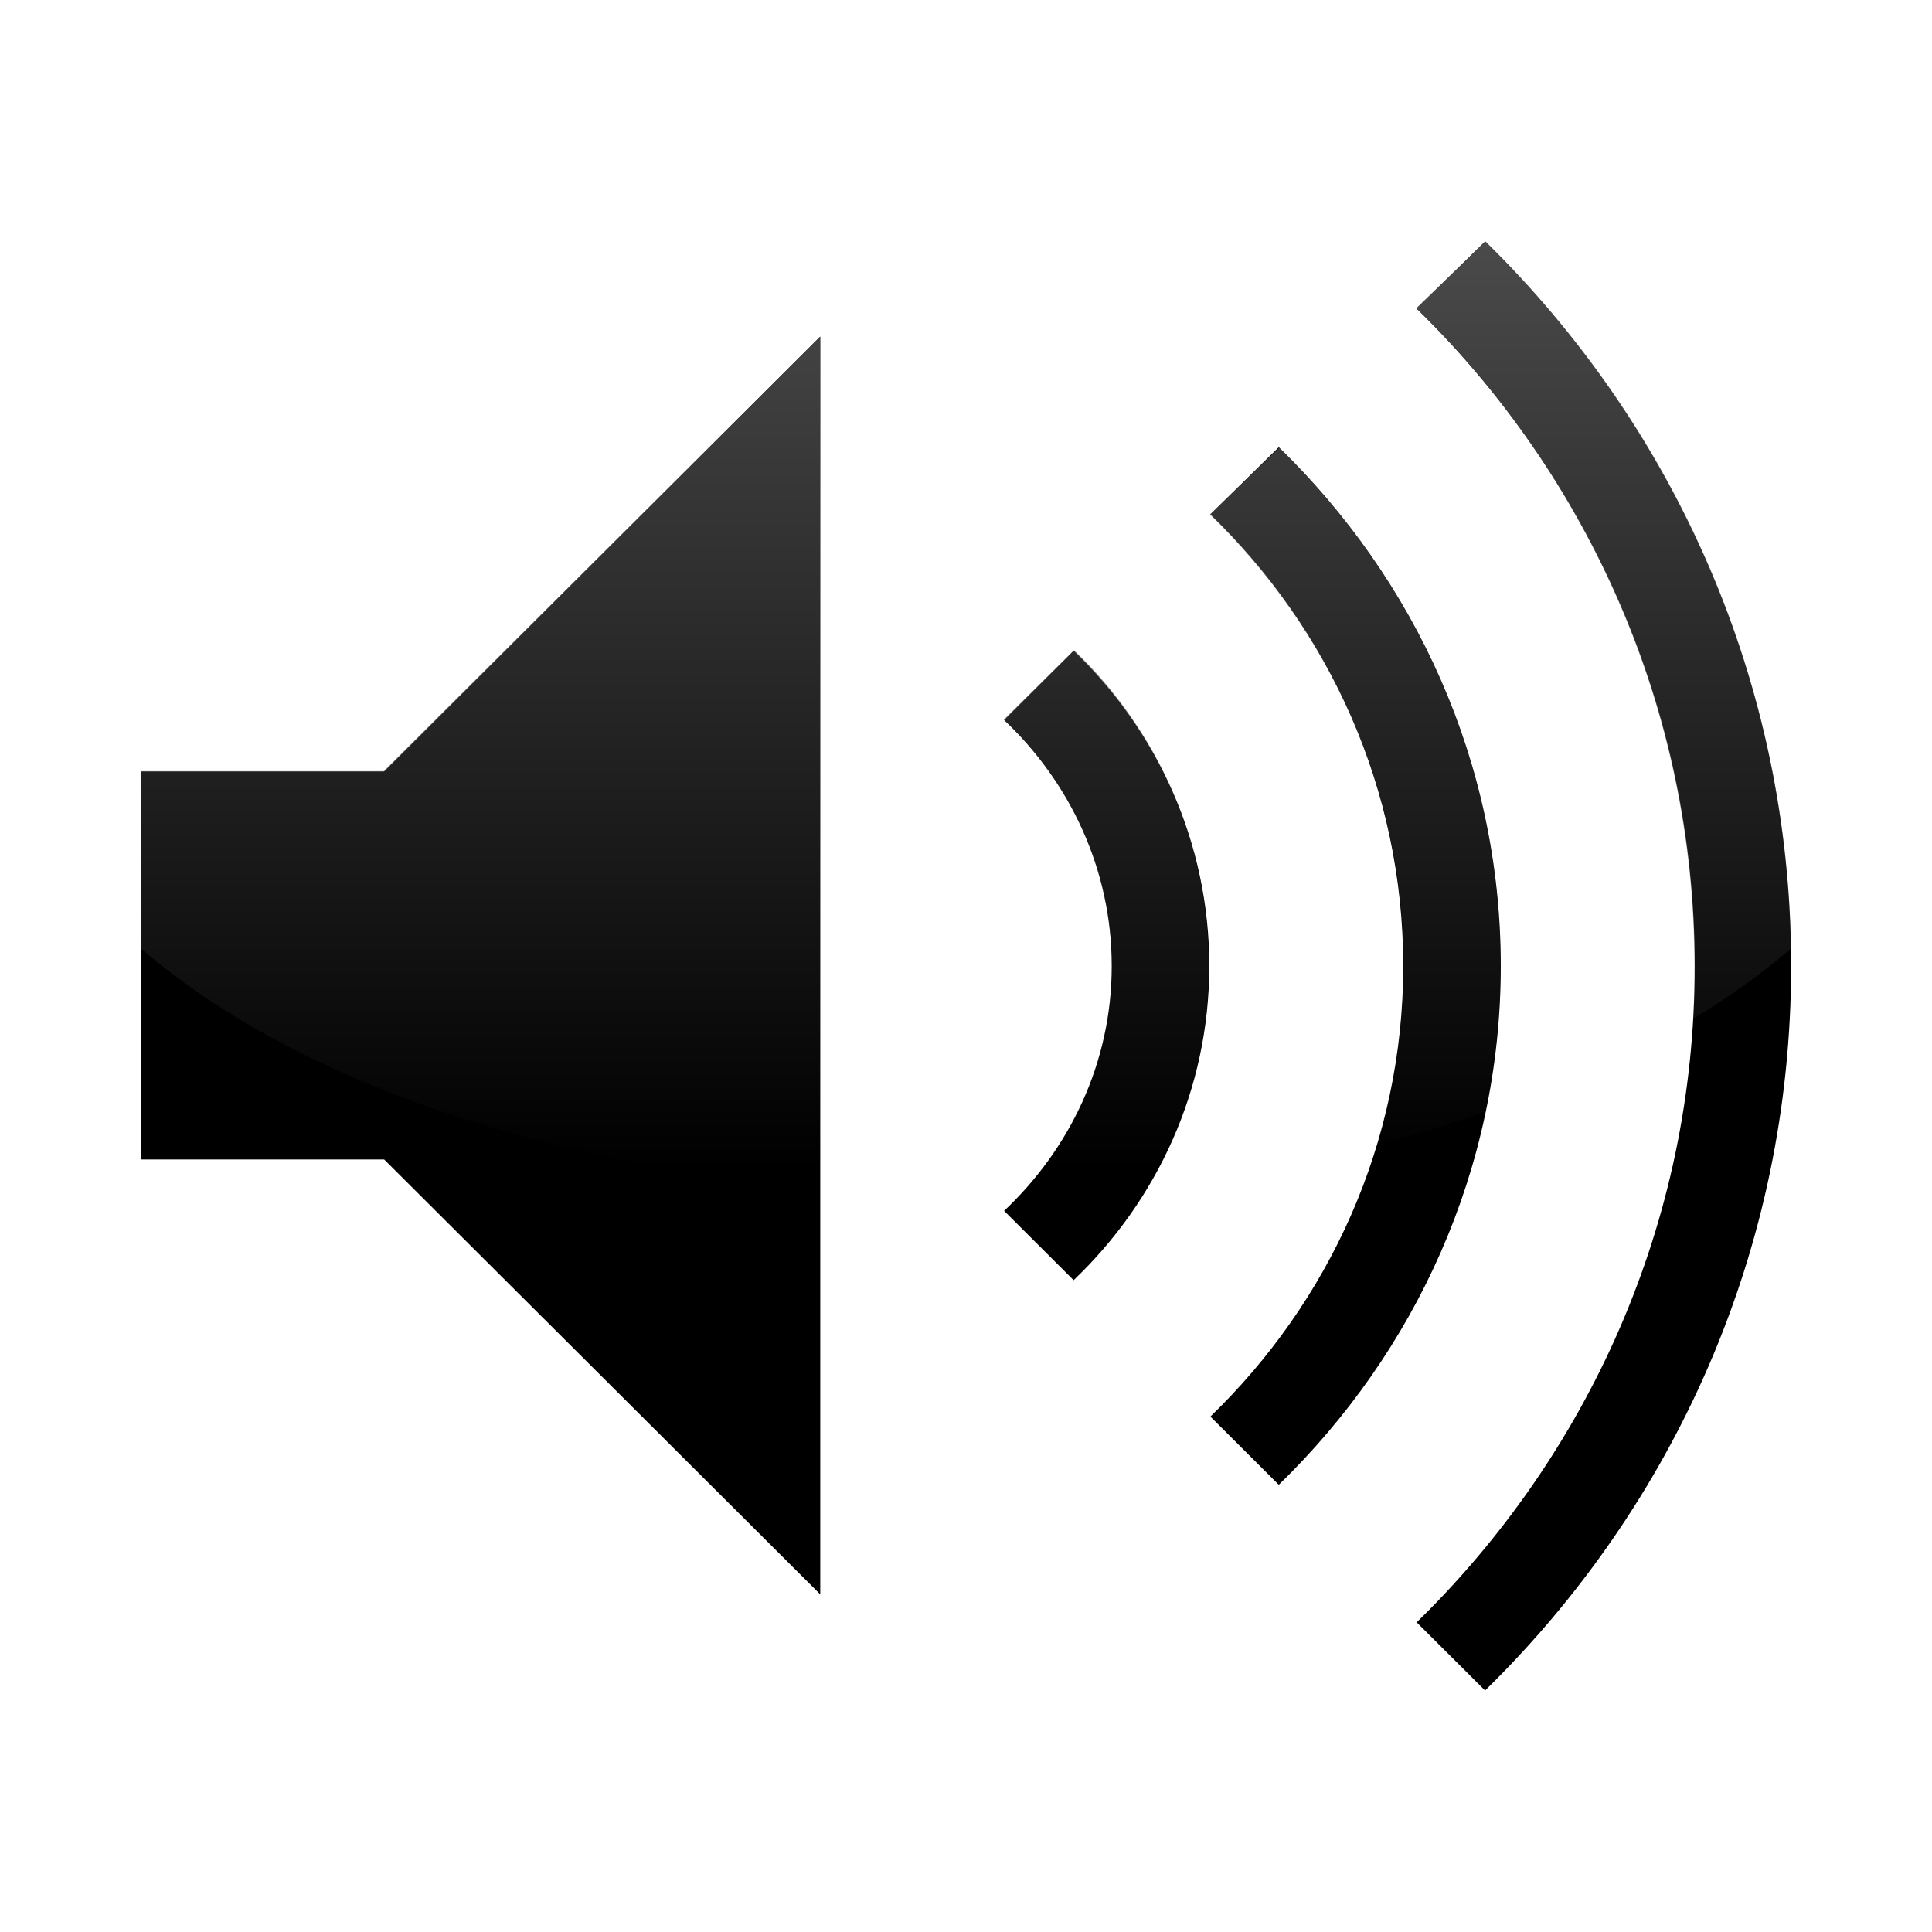 <?xml version="1.0" encoding="UTF-8" standalone="no"?>
<!-- Created with Inkscape (http://www.inkscape.org/) -->
<svg
   xmlns:dc="http://purl.org/dc/elements/1.1/"
   xmlns:cc="http://creativecommons.org/ns#"
   xmlns:rdf="http://www.w3.org/1999/02/22-rdf-syntax-ns#"
   xmlns:svg="http://www.w3.org/2000/svg"
   xmlns="http://www.w3.org/2000/svg"
   xmlns:xlink="http://www.w3.org/1999/xlink"
   xmlns:sodipodi="http://sodipodi.sourceforge.net/DTD/sodipodi-0.dtd"
   xmlns:inkscape="http://www.inkscape.org/namespaces/inkscape"
   width="48px"
   height="48px"
   id="svg4289"
   sodipodi:version="0.32"
   inkscape:version="0.46"
   sodipodi:docbase="/home/lapo/Icone/cvs/gnome-icon-theme/scalable/categories"
   sodipodi:docname="audio-volume-high.svg"
   inkscape:output_extension="org.inkscape.output.svg.inkscape">
  <defs
     id="defs4291">
    <linearGradient
       id="linearGradient3172">
      <stop
         style="stop-color:#4d4d4d;stop-opacity:1;"
         offset="0"
         id="stop3174" />
      <stop
         style="stop-color:#4d4d4d;stop-opacity:0;"
         offset="1"
         id="stop3176" />
    </linearGradient>
    <linearGradient
       inkscape:collect="always"
       xlink:href="#linearGradient3172"
       id="linearGradient3178"
       x1="22.893"
       y1="0.904"
       x2="22.893"
       y2="21.132"
       gradientUnits="userSpaceOnUse" />
    <linearGradient
       gradientUnits="userSpaceOnUse"
       y2="44.086"
       x2="38.358"
       y1="4.135"
       x1="38.332"
       id="linearGradient3522"
       xlink:href="#linearGradient3516"
       inkscape:collect="always" />
    <linearGradient
       gradientUnits="userSpaceOnUse"
       y2="43.844"
       x2="38.377"
       y1="3.539"
       x1="38.441"
       id="linearGradient3514"
       xlink:href="#linearGradient3508"
       inkscape:collect="always" />
    <linearGradient
       gradientUnits="userSpaceOnUse"
       y2="44.027"
       x2="38.104"
       y1="3.737"
       x1="38.357"
       id="linearGradient3506"
       xlink:href="#linearGradient3500"
       inkscape:collect="always" />
    <linearGradient
       id="linearGradient3500"
       inkscape:collect="always">
      <stop
         id="stop3502"
         offset="0"
         style="stop-color:#4d4d4d;stop-opacity:1;" />
      <stop
         id="stop3504"
         offset="1"
         style="stop-color:#4d4d4d;stop-opacity:0;" />
    </linearGradient>
    <linearGradient
       id="linearGradient3508"
       inkscape:collect="always">
      <stop
         id="stop3510"
         offset="0"
         style="stop-color:#4d4d4d;stop-opacity:1;" />
      <stop
         id="stop3512"
         offset="1"
         style="stop-color:#4d4d4d;stop-opacity:0;" />
    </linearGradient>
    <linearGradient
       id="linearGradient3516"
       inkscape:collect="always">
      <stop
         id="stop3518"
         offset="0"
         style="stop-color:#4d4d4d;stop-opacity:1;" />
      <stop
         id="stop3520"
         offset="1"
         style="stop-color:#4d4d4d;stop-opacity:0;" />
    </linearGradient>
    <linearGradient
       inkscape:collect="always"
       xlink:href="#linearGradient3516"
       id="linearGradient2986"
       gradientUnits="userSpaceOnUse"
       x1="38.332"
       y1="4.135"
       x2="38.358"
       y2="44.086" />
    <linearGradient
       inkscape:collect="always"
       xlink:href="#linearGradient3508"
       id="linearGradient2988"
       gradientUnits="userSpaceOnUse"
       x1="38.441"
       y1="3.539"
       x2="38.377"
       y2="43.844" />
    <linearGradient
       inkscape:collect="always"
       xlink:href="#linearGradient3500"
       id="linearGradient2990"
       gradientUnits="userSpaceOnUse"
       x1="38.357"
       y1="3.737"
       x2="38.104"
       y2="44.027" />
    <linearGradient
       inkscape:collect="always"
       xlink:href="#linearGradient3500"
       id="linearGradient2993"
       gradientUnits="userSpaceOnUse"
       x1="38.357"
       y1="3.737"
       x2="38.104"
       y2="44.027"
       gradientTransform="translate(1.843,1.999)" />
    <linearGradient
       inkscape:collect="always"
       xlink:href="#linearGradient3508"
       id="linearGradient2996"
       gradientUnits="userSpaceOnUse"
       x1="38.441"
       y1="3.539"
       x2="38.377"
       y2="43.844"
       gradientTransform="translate(1.843,1.999)" />
    <linearGradient
       inkscape:collect="always"
       xlink:href="#linearGradient3516"
       id="linearGradient2999"
       gradientUnits="userSpaceOnUse"
       x1="38.332"
       y1="4.135"
       x2="38.358"
       y2="44.086"
       gradientTransform="translate(1.843,1.999)" />
    <linearGradient
       inkscape:collect="always"
       xlink:href="#linearGradient3172"
       id="linearGradient3014"
       gradientUnits="userSpaceOnUse"
       x1="22.893"
       y1="0.904"
       x2="22.893"
       y2="21.132"
       gradientTransform="matrix(0.645,0,0,1.183,59.235,4.016)" />
    <linearGradient
       inkscape:collect="always"
       xlink:href="#linearGradient3172"
       id="linearGradient3017"
       gradientUnits="userSpaceOnUse"
       gradientTransform="matrix(0.645,0,0,1.183,9.235,4.016)"
       x1="22.893"
       y1="0.904"
       x2="22.893"
       y2="21.132" />
  </defs>
  <sodipodi:namedview
     id="base"
     pagecolor="#ffffff"
     bordercolor="#666"
     borderopacity="0.314"
     inkscape:pageopacity="0.0"
     inkscape:pageshadow="2"
     inkscape:zoom="7.9999996"
     inkscape:cx="47.062497"
     inkscape:cy="20.684595"
     inkscape:current-layer="layer1"
     showgrid="true"
     inkscape:grid-bbox="true"
     inkscape:document-units="px"
     inkscape:window-width="1019"
     inkscape:window-height="732"
     inkscape:window-x="259"
     inkscape:window-y="19"
     inkscape:showpageshadow="false" />
  <g
     id="layer1"
     inkscape:label="Layer 1"
     inkscape:groupmode="layer">
    <g
       id="g2453"
       inkscape:label="Calque 1"
       transform="matrix(0.134,0,0,0.134,-18.472,-41.047)" />
    <g
       id="g2615"
       inkscape:label="Calque 1"
       transform="matrix(0.167,0,0,0.167,-11.557,-56.623)" />
    <g
       transform="translate(-52.149,-29.643)"
       id="g4438"
       inkscape:label="Emblem" />
    <path
       style="fill:#000000;fill-opacity:1;fill-rule:nonzero;stroke:none;stroke-width:2;stroke-linecap:butt;stroke-linejoin:round;marker:none;marker-start:none;marker-mid:none;marker-end:none;stroke-miterlimit:4;stroke-dasharray:none;stroke-dashoffset:0;stroke-opacity:1;visibility:visible;display:inline;overflow:visible;enable-background:accumulate"
       d="M 36.896,6 L 35.197,7.667 C 39.445,11.815 42.105,17.607 42.105,24 C 42.105,30.393 39.445,36.157 35.197,40.306 L 36.896,42 C 41.58,37.416 44.5,31.057 44.5,24 C 44.5,16.943 41.58,10.584 36.896,6 z M 20.379,8.361 L 9.544,19.167 L 3.5,19.167 L 3.5,28.806 L 9.544,28.806 L 20.379,39.611 L 20.379,8.361 z M 31.771,11.111 L 30.072,12.778 C 33.011,15.62 34.863,19.598 34.863,24 C 34.863,28.402 33.011,32.352 30.072,35.194 L 31.771,36.889 C 35.146,33.611 37.286,29.065 37.286,24 C 37.286,18.935 35.146,14.389 31.771,11.111 z M 26.674,16.167 L 24.947,17.889 C 26.574,19.424 27.621,21.592 27.621,24 C 27.621,26.408 26.574,28.548 24.947,30.083 L 26.674,31.806 C 28.739,29.835 30.044,27.074 30.044,24 C 30.044,20.926 28.739,18.138 26.674,16.167 z"
       id="rect17020" />
    <g
       inkscape:label="Emblem"
       id="layer2"
       transform="translate(1.843,1.999)" />
    <path
       style="fill:url(#linearGradient3017);fill-opacity:1;stroke:none;stroke-opacity:1"
       d="M 36.906,6 L 35.188,7.656 C 39.436,11.805 42.094,17.607 42.094,24 C 42.094,24.441 42.087,24.877 42.062,25.312 C 42.971,24.765 43.779,24.187 44.5,23.562 C 44.381,16.682 41.493,10.488 36.906,6 z M 20.375,8.375 L 9.531,19.156 L 3.5,19.156 L 3.5,23.562 C 7.113,26.692 13.225,28.926 20.375,29.5 L 20.375,8.375 z M 31.781,11.125 L 30.062,12.781 C 33.001,15.623 34.875,19.598 34.875,24 C 34.875,25.549 34.613,27.029 34.188,28.438 C 35.132,28.203 36.033,27.92 36.906,27.625 C 37.151,26.454 37.281,25.245 37.281,24 C 37.281,18.935 35.156,14.403 31.781,11.125 z M 26.688,16.156 L 24.938,17.875 C 26.564,19.41 27.625,21.592 27.625,24 C 27.625,26.184 26.749,28.133 25.375,29.625 C 26.462,29.592 27.55,29.513 28.594,29.406 C 29.523,27.819 30.031,25.97 30.031,24 C 30.031,20.926 28.753,18.127 26.688,16.156 z"
       id="path3010" />
  </g>
</svg>
